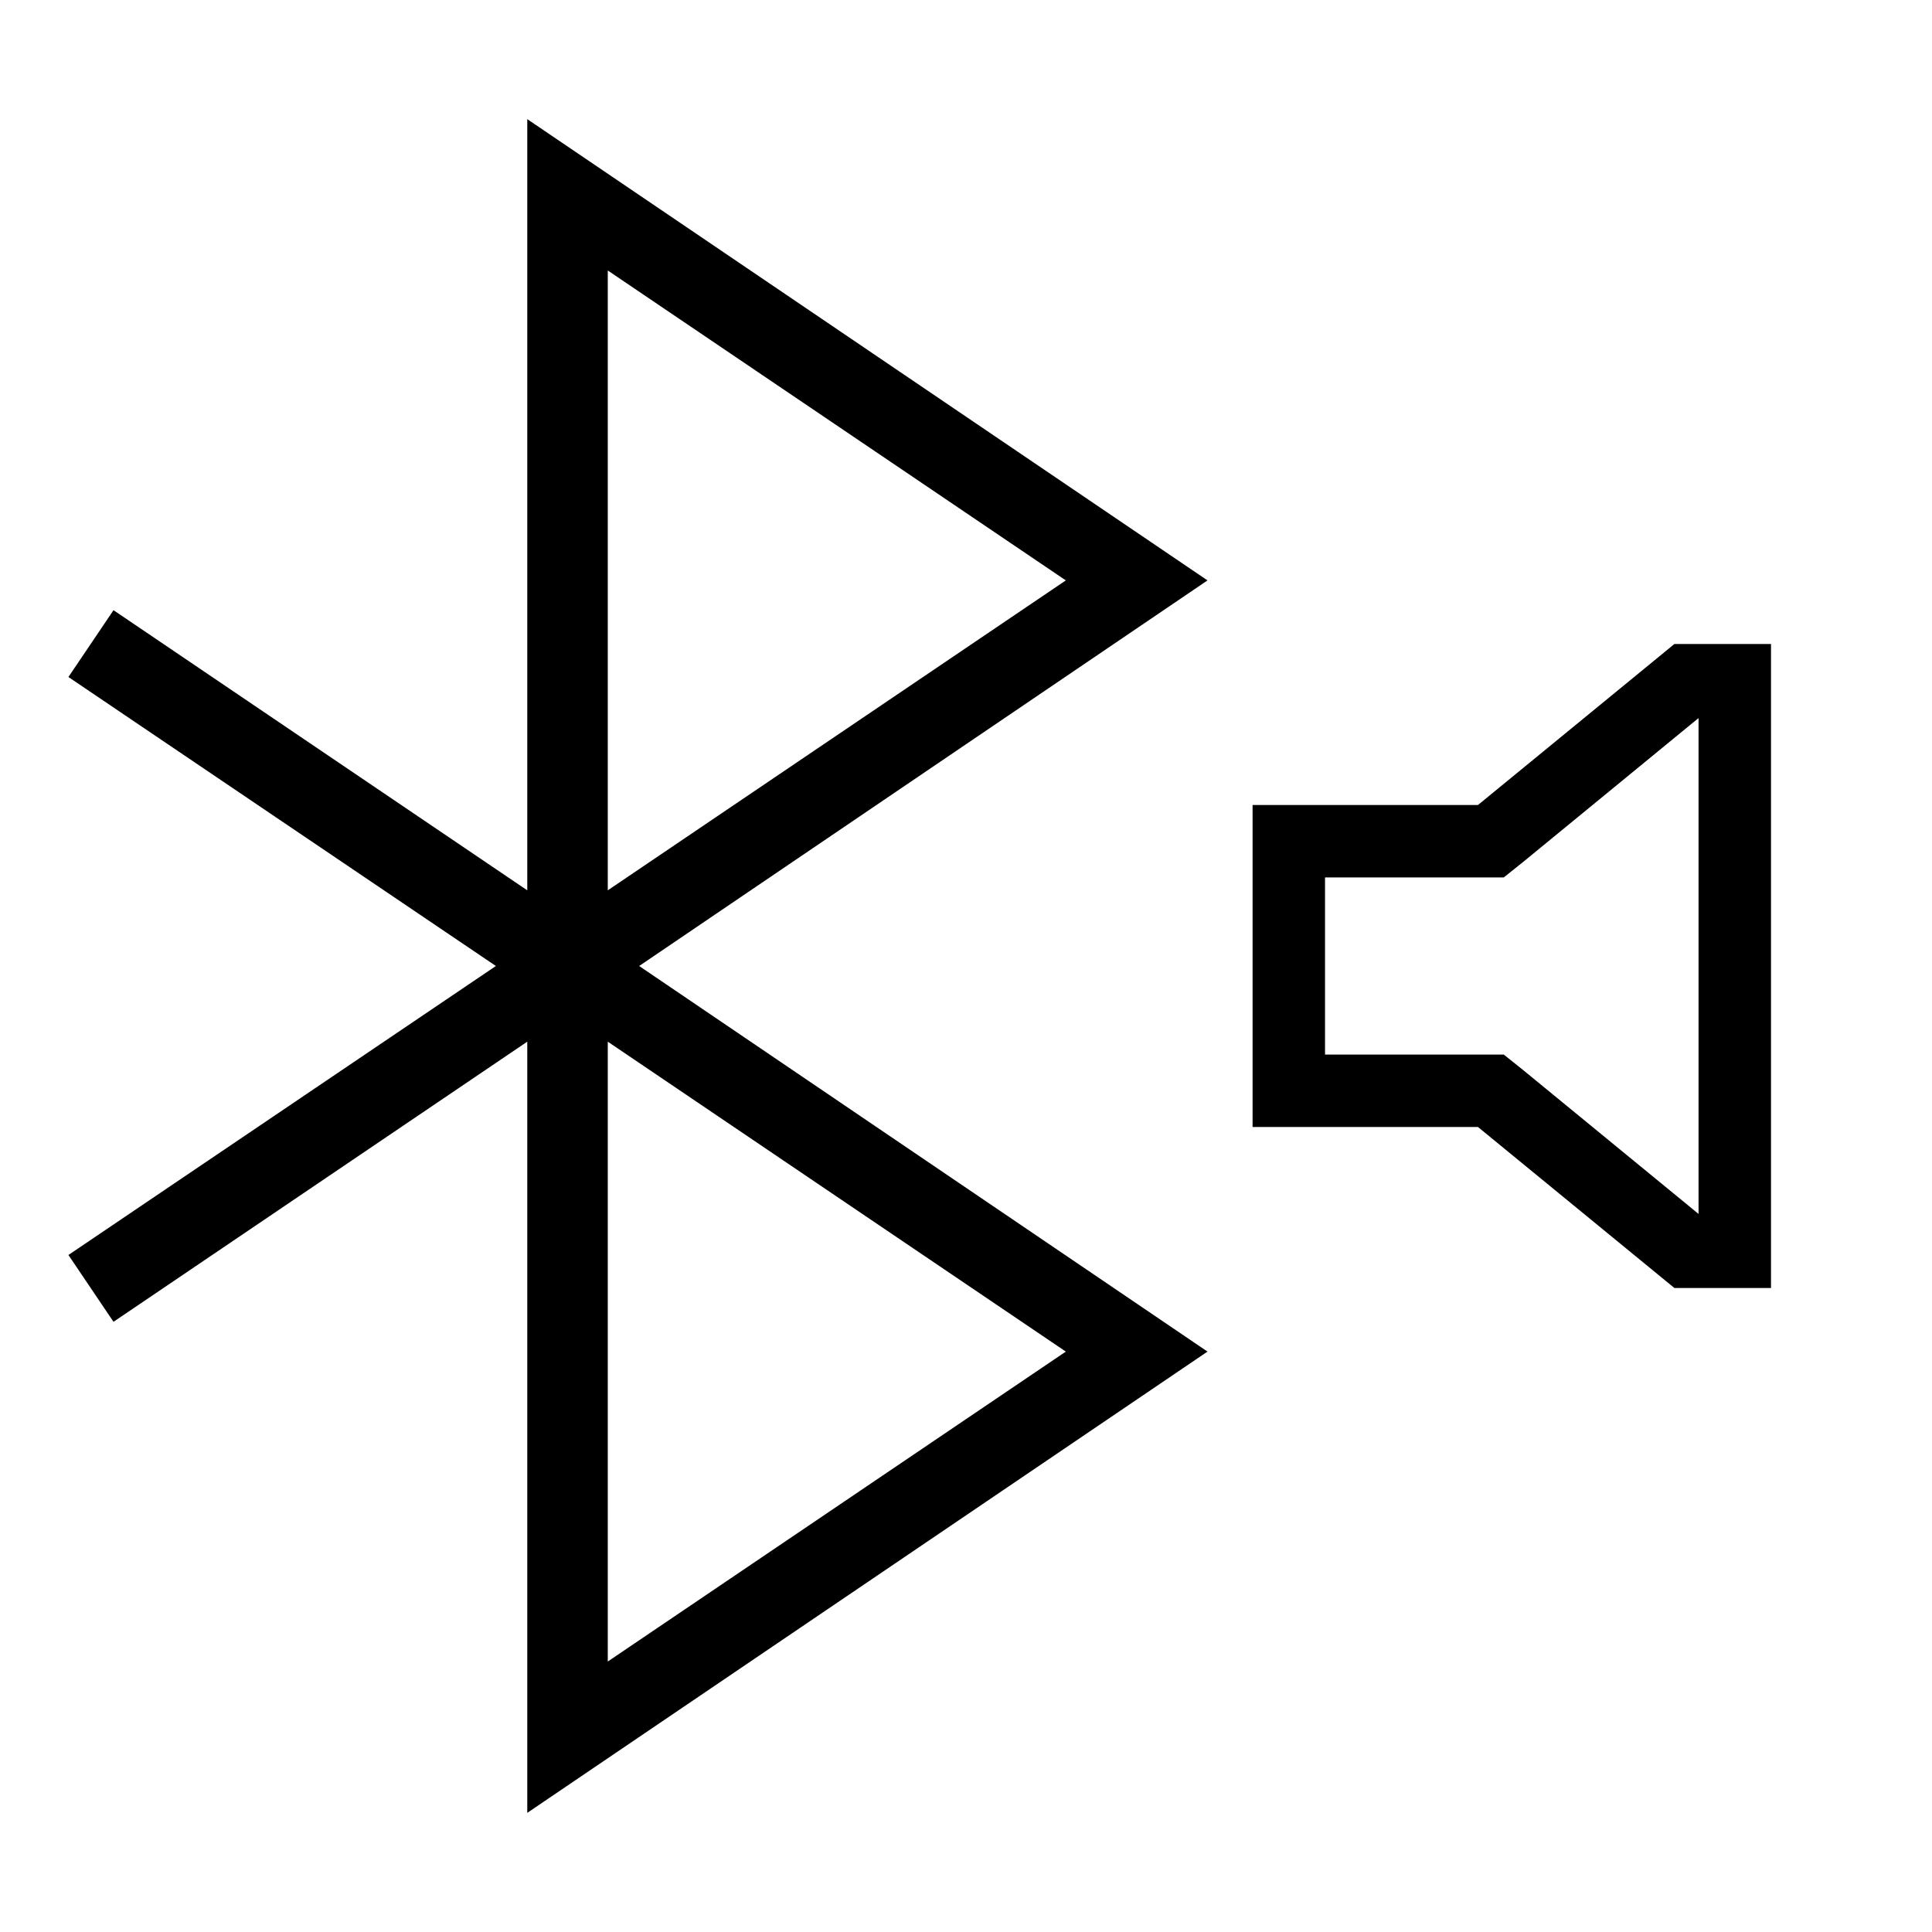 <svg xmlns="http://www.w3.org/2000/svg" viewBox="0 0 24 24"><title>iconoteka_bluetooth_audio_r_a</title><g id="Clear_3" data-name="Clear 3"><path d="M20.8,8l-2.44,2h-2.8v4h2.8l2.44,2H22V8Zm.3,7.08L18.93,13.3l-.25-.2H16.46V10.9h2.22l.25-.2L21.1,8.92ZM6.55,1.48v9.58L1.41,7.58l-.56.83L6.16,12,.85,15.59l.56.83,5.14-3.48v9.58L15,16.79,7.94,12,15,7.21Zm6.69,15.31L7.55,20.64v-7.7ZM7.55,11.06V3.36l5.69,3.85Z"/></g></svg>